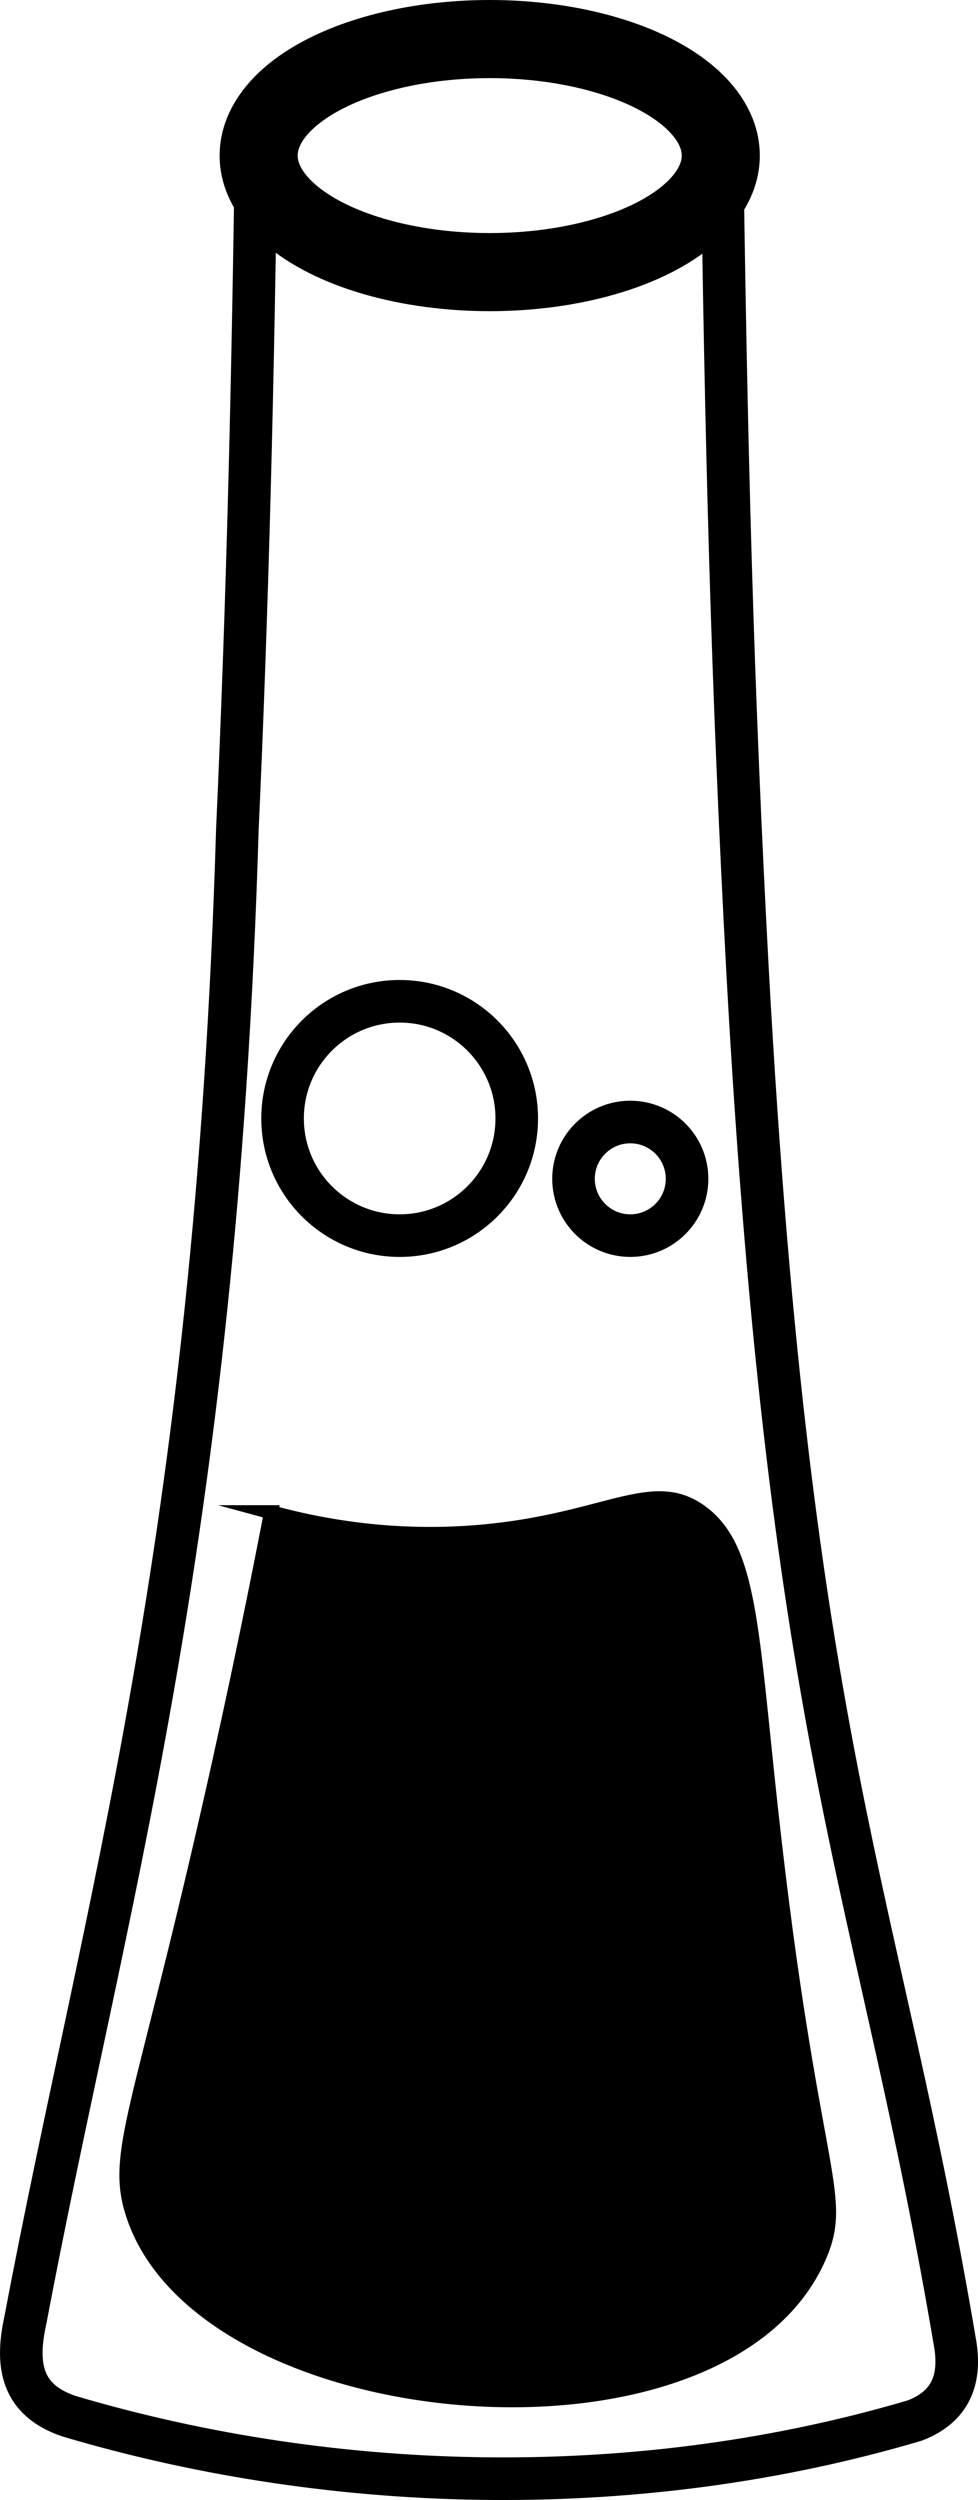 <?xml version="1.0" encoding="UTF-8"?><svg id="Layer_1" xmlns="http://www.w3.org/2000/svg" viewBox="0 0 137.82 352.05"><defs><style>.cls-1{fill:#000;stroke-width:2px;}.cls-1,.cls-2,.cls-3{stroke:#000;stroke-miterlimit:10;}.cls-2{stroke-width:11px;}.cls-2,.cls-3{fill:none;}.cls-3{stroke-width:6px;}</style></defs><ellipse class="cls-2" cx="69.01" cy="21.91" rx="32.56" ry="16.41"/><path class="cls-3" d="M101.7,17.49c.61,45.37,1.48,78.96,3.64,119.09,6.04,110.5,18.43,129.28,29.3,193.7.76,5.03-.82,8.66-5.68,10.56-38.23,11.33-80.98,10.74-119.23-.59-6.79-2.29-7.55-7.28-6.13-13.64,10.86-57.57,26.82-108.5,29.85-209.82,1.43-31.51,2.22-62.78,2.7-100.53"/><path class="cls-1" d="M38.2,212.96c-1.79,9.3-4.73,23.98-8.81,41.88-9.73,42.68-13.34,48.31-10.76,56.67,9.46,30.65,83.55,37.26,96.87,6.16,3.79-8.84-1.22-11.66-6.85-62.83-2.8-25.48-2.88-36.76-9.79-41.88-6.52-4.84-12.74.55-28.38,2.46-13.5,1.65-24.78-.41-32.29-2.46Z"/><circle class="cls-3" cx="88.82" cy="166" r="8"/><circle class="cls-3" cx="56.32" cy="157.5" r="16.5"/></svg>